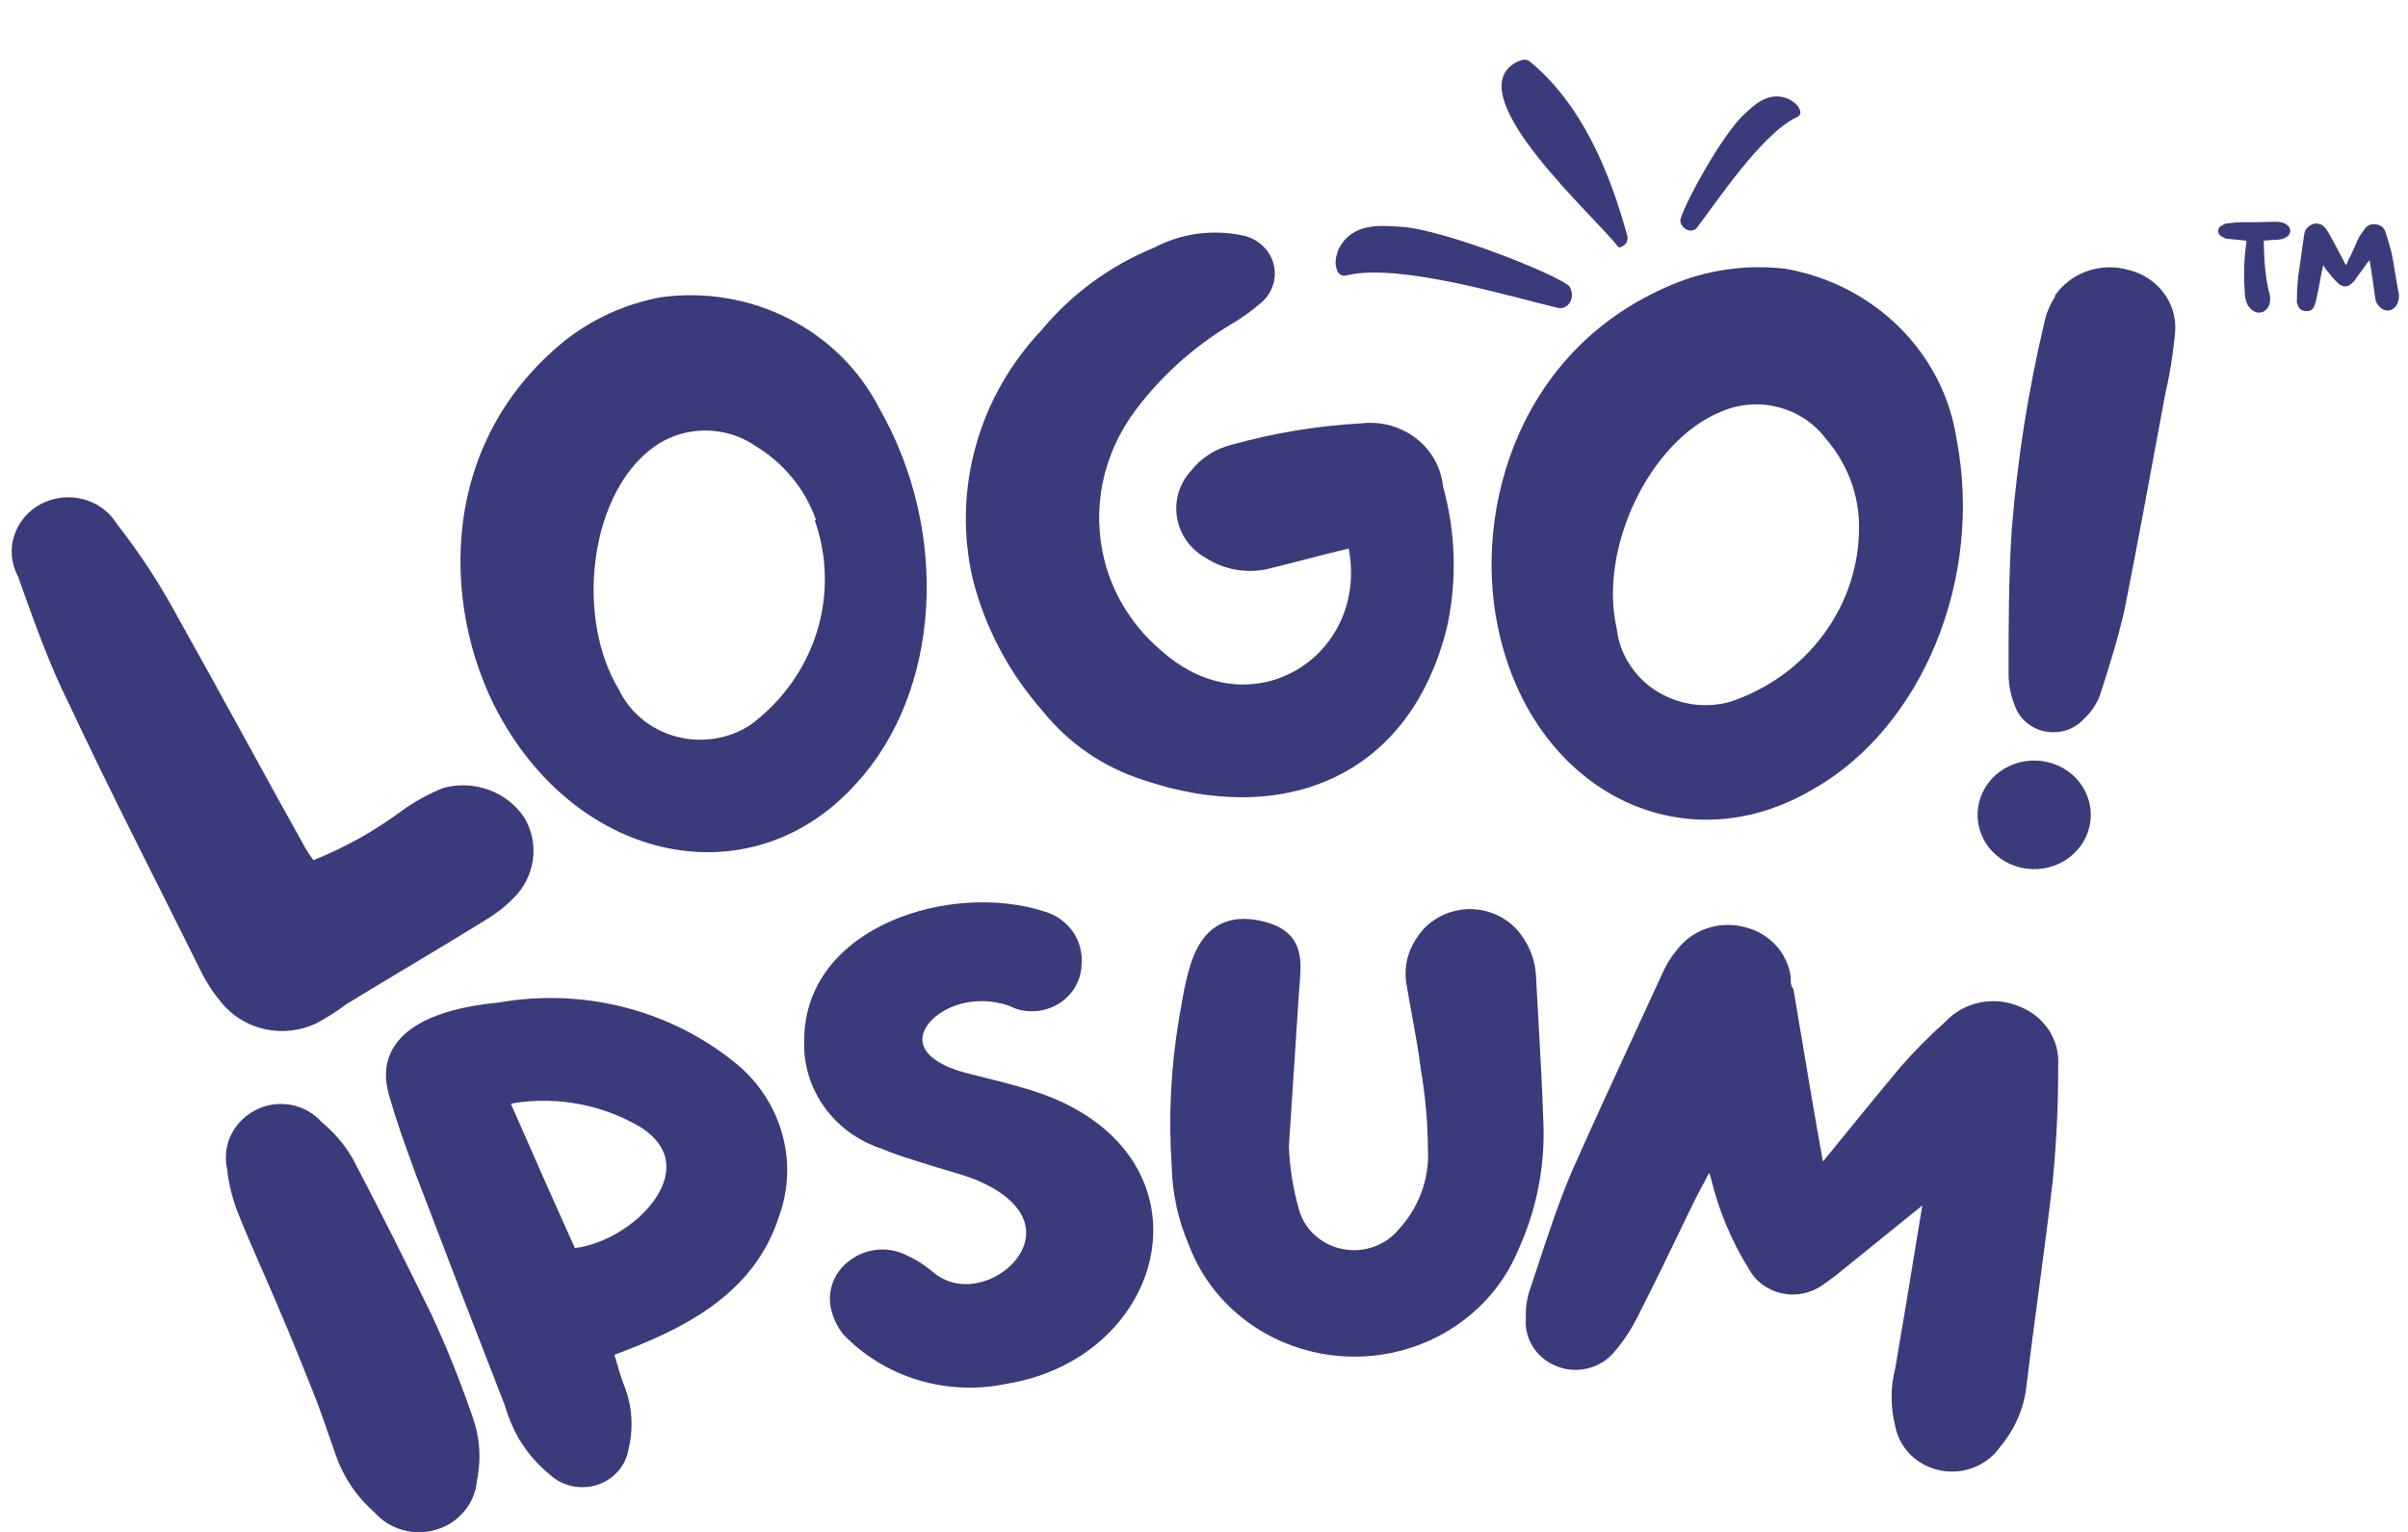 <svg width="33" height="21" viewBox="0 0 33 21" fill="none" xmlns="http://www.w3.org/2000/svg">
<g clip-path="url(#clip0_211_2057)">
<path d="M30.785 3.299C30.785 3.323 30.785 3.352 30.779 3.37C30.748 3.599 30.748 3.829 30.767 4.064C30.779 4.123 30.791 4.182 30.84 4.229C30.92 4.317 31.043 4.3 31.092 4.194C31.116 4.141 31.116 4.088 31.104 4.035C31.043 3.811 31.03 3.576 31.024 3.346C31.024 3.335 31.024 3.317 31.024 3.299C31.092 3.293 31.153 3.287 31.208 3.287C31.251 3.282 31.288 3.276 31.319 3.258C31.41 3.211 31.41 3.111 31.312 3.064C31.276 3.046 31.227 3.04 31.184 3.04C31.03 3.046 30.877 3.046 30.724 3.046C30.669 3.046 30.613 3.052 30.558 3.058C30.528 3.064 30.491 3.064 30.466 3.082C30.423 3.099 30.399 3.129 30.399 3.17C30.405 3.211 30.423 3.235 30.466 3.252C30.491 3.27 30.521 3.276 30.552 3.276C30.626 3.282 30.706 3.293 30.785 3.299ZM32.471 3.57C32.471 3.576 32.477 3.582 32.477 3.582C32.502 3.741 32.526 3.894 32.545 4.047C32.551 4.099 32.557 4.147 32.594 4.188C32.673 4.288 32.796 4.276 32.851 4.17C32.876 4.117 32.882 4.064 32.87 4.005C32.833 3.829 32.814 3.652 32.778 3.482C32.753 3.376 32.722 3.276 32.692 3.182C32.673 3.123 32.63 3.082 32.557 3.076C32.483 3.064 32.428 3.099 32.398 3.152C32.361 3.199 32.33 3.246 32.306 3.299C32.263 3.393 32.226 3.488 32.177 3.576C32.171 3.599 32.165 3.617 32.152 3.635C32.146 3.623 32.14 3.617 32.14 3.617C32.06 3.47 31.987 3.323 31.907 3.182C31.895 3.17 31.889 3.158 31.883 3.146C31.846 3.093 31.803 3.064 31.735 3.064C31.674 3.07 31.625 3.105 31.594 3.158C31.582 3.182 31.582 3.199 31.576 3.223C31.552 3.411 31.521 3.599 31.496 3.788C31.484 3.894 31.478 3.999 31.478 4.105C31.472 4.129 31.478 4.158 31.49 4.182C31.503 4.229 31.539 4.258 31.588 4.264C31.65 4.27 31.692 4.252 31.711 4.205C31.729 4.17 31.735 4.141 31.742 4.111C31.766 4.005 31.785 3.905 31.803 3.805C31.815 3.746 31.821 3.699 31.84 3.635C31.852 3.658 31.864 3.676 31.876 3.693C31.932 3.764 31.987 3.835 32.054 3.894C32.122 3.941 32.177 3.935 32.232 3.882C32.244 3.87 32.25 3.864 32.263 3.852C32.318 3.77 32.385 3.688 32.441 3.605C32.453 3.593 32.459 3.582 32.471 3.57Z" fill="#3A3B7B"/>
<path d="M18.345 3.415C18.302 3.527 18.294 3.607 18.314 3.674C18.335 3.765 18.392 3.795 18.468 3.772C19.189 3.601 20.768 4.086 21.352 4.221C21.49 4.25 21.602 4.079 21.508 3.926C21.371 3.777 19.793 3.142 19.19 3.108C18.954 3.095 18.532 3.037 18.345 3.415Z" fill="#3A3B7B"/>
<path d="M24.516 1.359C24.593 1.402 24.636 1.442 24.657 1.488C24.689 1.547 24.672 1.588 24.619 1.609C24.143 1.832 23.509 2.792 23.254 3.123C23.192 3.199 23.049 3.155 23.027 3.03C23.032 2.888 23.593 1.846 23.907 1.563C24.03 1.452 24.233 1.235 24.516 1.359Z" fill="#3A3B7B"/>
<path d="M20.725 0.887C20.818 0.82 20.913 0.797 20.962 0.84C21.68 1.429 22.061 2.363 22.297 3.218C22.306 3.238 22.307 3.266 22.3 3.296C22.297 3.321 22.277 3.348 22.246 3.369C22.213 3.392 22.185 3.399 22.172 3.379C21.857 2.968 20.059 1.37 20.725 0.887Z" fill="#3A3B7B"/>
<path d="M5.517 11.107C5.689 10.984 5.876 10.882 6.074 10.802C6.281 10.745 6.502 10.755 6.703 10.829C6.904 10.903 7.075 11.039 7.189 11.214C7.291 11.389 7.331 11.591 7.302 11.79C7.274 11.989 7.18 12.173 7.033 12.316C6.919 12.432 6.789 12.532 6.648 12.616C6.018 13.006 5.383 13.375 4.748 13.765C4.618 13.863 4.48 13.951 4.335 14.028C4.116 14.133 3.864 14.161 3.625 14.107C3.386 14.053 3.174 13.921 3.026 13.733C2.915 13.6 2.821 13.455 2.747 13.3C2.145 12.086 1.521 10.877 0.942 9.642C0.674 9.107 0.457 8.492 0.245 7.898C0.153 7.725 0.135 7.525 0.195 7.34C0.255 7.156 0.387 7 0.564 6.907C0.741 6.815 0.949 6.792 1.144 6.844C1.338 6.896 1.503 7.019 1.605 7.187C1.916 7.584 2.192 8.006 2.43 8.449C3.031 9.519 3.605 10.588 4.185 11.626C4.219 11.683 4.256 11.739 4.296 11.792C4.733 11.616 5.143 11.386 5.517 11.107Z" fill="#3A3B7B"/>
<path d="M11.74 10.734C10.363 12.28 8.056 11.889 6.897 9.9C6.072 8.488 5.927 6.156 7.722 4.685C8.105 4.377 8.563 4.167 9.054 4.075C9.655 3.992 10.268 4.094 10.806 4.366C11.343 4.638 11.777 5.066 12.046 5.589C13.027 7.3 12.888 9.482 11.74 10.734ZM11.183 7.129C11.036 6.708 10.743 6.349 10.352 6.113C10.131 5.961 9.862 5.888 9.591 5.904C9.32 5.921 9.064 6.027 8.864 6.204C8.067 6.883 7.9 8.493 8.48 9.45C8.554 9.606 8.662 9.745 8.798 9.857C8.933 9.969 9.093 10.05 9.265 10.097C9.437 10.143 9.617 10.153 9.793 10.125C9.97 10.098 10.138 10.033 10.285 9.937C10.717 9.616 11.034 9.173 11.192 8.671C11.35 8.168 11.341 7.631 11.166 7.134L11.183 7.129Z" fill="#3A3B7B"/>
<path d="M17.357 7.803C17.216 7.832 17.071 7.834 16.929 7.808C16.788 7.782 16.653 7.73 16.532 7.653C16.427 7.595 16.337 7.516 16.267 7.421C16.198 7.326 16.152 7.217 16.131 7.102C16.111 6.988 16.118 6.87 16.15 6.758C16.183 6.646 16.241 6.543 16.321 6.455C16.459 6.279 16.655 6.152 16.878 6.097C17.459 5.935 18.057 5.836 18.661 5.803C18.794 5.788 18.928 5.798 19.057 5.834C19.185 5.87 19.305 5.93 19.409 6.011C19.512 6.091 19.598 6.191 19.661 6.304C19.724 6.417 19.763 6.541 19.776 6.669C19.95 7.296 19.969 7.954 19.832 8.589C19.33 10.643 17.602 11.349 15.663 10.691C15.119 10.515 14.641 10.188 14.292 9.75C13.826 9.223 13.496 8.598 13.328 7.926C13.192 7.327 13.207 6.706 13.372 6.115C13.536 5.523 13.846 4.978 14.275 4.524C14.683 4.031 15.211 3.644 15.814 3.396C16.194 3.194 16.64 3.137 17.062 3.235C17.158 3.261 17.245 3.31 17.314 3.379C17.383 3.447 17.432 3.532 17.455 3.625C17.478 3.718 17.475 3.815 17.446 3.906C17.417 3.998 17.364 4.08 17.29 4.144C17.151 4.265 17 4.373 16.839 4.465C16.343 4.768 15.912 5.158 15.568 5.615C15.343 5.911 15.188 6.251 15.113 6.61C15.039 6.969 15.048 7.34 15.139 7.696C15.266 8.181 15.546 8.617 15.942 8.942C17.168 10.012 18.762 8.98 18.483 7.519C18.076 7.616 17.72 7.717 17.357 7.803Z" fill="#3A3B7B"/>
<path d="M24.847 10.819C23.036 11.889 20.974 10.819 20.523 8.573C20.194 6.968 20.818 4.722 23.003 3.866C23.468 3.688 23.972 3.626 24.468 3.684C25.065 3.789 25.613 4.071 26.034 4.491C26.454 4.91 26.728 5.445 26.814 6.022C27.182 7.931 26.346 9.969 24.847 10.819ZM25.477 7.22C25.477 6.776 25.313 6.346 25.015 6.006C24.855 5.796 24.625 5.645 24.362 5.58C24.1 5.514 23.823 5.538 23.577 5.647C22.596 6.054 21.905 7.53 22.156 8.616C22.175 8.786 22.232 8.951 22.325 9.097C22.417 9.244 22.541 9.37 22.689 9.466C22.837 9.561 23.006 9.625 23.182 9.652C23.358 9.679 23.539 9.668 23.71 9.621C24.229 9.448 24.678 9.123 24.994 8.692C25.311 8.262 25.48 7.747 25.477 7.22Z" fill="#3A3B7B"/>
<path d="M28.646 11.269C28.619 11.465 28.512 11.642 28.348 11.762C28.184 11.882 27.978 11.934 27.774 11.908C27.57 11.882 27.385 11.779 27.26 11.622C27.135 11.465 27.081 11.267 27.108 11.071C27.135 10.875 27.243 10.698 27.406 10.578C27.57 10.458 27.776 10.406 27.98 10.432C28.184 10.458 28.369 10.561 28.494 10.718C28.619 10.875 28.673 11.073 28.646 11.269ZM28.161 4.053C28.267 3.898 28.423 3.78 28.605 3.716C28.786 3.653 28.985 3.647 29.17 3.7C29.358 3.746 29.525 3.852 29.641 4.001C29.758 4.15 29.818 4.333 29.811 4.519C29.786 4.818 29.74 5.114 29.672 5.407C29.488 6.396 29.309 7.386 29.114 8.365C29.025 8.755 28.908 9.129 28.78 9.525C28.735 9.649 28.661 9.761 28.562 9.851C28.501 9.92 28.423 9.972 28.336 10.004C28.248 10.035 28.153 10.045 28.06 10.032C27.968 10.02 27.88 9.985 27.805 9.931C27.73 9.876 27.67 9.805 27.632 9.723C27.566 9.576 27.53 9.418 27.526 9.258C27.526 8.595 27.526 7.926 27.57 7.257C27.646 6.303 27.795 5.356 28.016 4.423C28.042 4.298 28.091 4.178 28.161 4.07V4.053Z" fill="#3A3B7B"/>
<path fill-rule="evenodd" clip-rule="evenodd" d="M3.162 15.567C3.097 15.708 3.078 15.865 3.111 16.016C3.132 16.216 3.179 16.412 3.251 16.6C3.34 16.831 3.44 17.059 3.563 17.34C3.591 17.405 3.621 17.472 3.652 17.544C3.818 17.924 4.026 18.411 4.304 19.116C4.383 19.316 4.453 19.517 4.523 19.721C4.552 19.803 4.58 19.885 4.609 19.968C4.714 20.261 4.894 20.525 5.133 20.733C5.234 20.848 5.369 20.932 5.519 20.974C5.673 21.017 5.837 21.014 5.989 20.966C6.141 20.918 6.274 20.828 6.372 20.706C6.468 20.587 6.525 20.443 6.536 20.293C6.598 20.001 6.577 19.698 6.474 19.416C6.312 18.948 6.127 18.479 5.913 18.02L5.912 18.018C5.561 17.301 5.204 16.588 4.83 15.876L4.827 15.871C4.717 15.685 4.575 15.519 4.406 15.38C4.297 15.257 4.146 15.173 3.979 15.144C3.808 15.115 3.633 15.144 3.483 15.228C3.341 15.305 3.229 15.424 3.162 15.567Z" fill="#3A3B7B"/>
<path fill-rule="evenodd" clip-rule="evenodd" d="M8.529 13.801C7.978 13.664 7.403 13.644 6.843 13.742C6.409 13.783 5.983 13.879 5.687 14.069C5.536 14.166 5.415 14.29 5.347 14.448C5.279 14.607 5.27 14.789 5.326 14.991C5.428 15.361 5.56 15.722 5.692 16.081L5.713 16.139L5.714 16.14C6.111 17.184 6.512 18.224 6.916 19.26C6.963 19.423 7.03 19.581 7.115 19.73L7.116 19.732C7.228 19.917 7.372 20.082 7.542 20.221C7.626 20.297 7.731 20.35 7.845 20.373C7.959 20.397 8.079 20.39 8.19 20.353C8.301 20.316 8.399 20.251 8.474 20.164C8.547 20.079 8.596 19.976 8.613 19.866C8.686 19.569 8.663 19.257 8.546 18.973C8.51 18.878 8.481 18.78 8.451 18.677C8.441 18.642 8.431 18.608 8.42 18.572C9.346 18.225 10.331 17.758 10.677 16.671C10.813 16.296 10.824 15.889 10.709 15.508C10.595 15.125 10.359 14.786 10.036 14.538C9.596 14.19 9.081 13.938 8.529 13.801ZM7.002 15.133C7.02 15.128 7.038 15.123 7.057 15.119C7.659 15.028 8.276 15.149 8.793 15.46C9.021 15.612 9.114 15.781 9.13 15.944C9.147 16.111 9.083 16.293 8.956 16.467C8.715 16.796 8.276 17.06 7.879 17.109C7.59 16.47 7.296 15.804 7.002 15.133Z" fill="#3A3B7B"/>
<path d="M12.202 12.63C12.858 12.339 13.671 12.289 14.306 12.493C14.467 12.538 14.606 12.635 14.7 12.768C14.793 12.899 14.836 13.058 14.822 13.216C14.821 13.319 14.794 13.42 14.745 13.511C14.695 13.604 14.622 13.684 14.532 13.744C14.443 13.805 14.34 13.843 14.232 13.857C14.123 13.871 14.013 13.86 13.911 13.824L13.903 13.821L13.896 13.818C13.843 13.791 13.787 13.771 13.729 13.758L13.726 13.758C13.278 13.643 12.856 13.832 12.702 14.065C12.629 14.175 12.62 14.287 12.681 14.389C12.746 14.498 12.907 14.62 13.233 14.707C13.322 14.73 13.414 14.753 13.507 14.776C13.764 14.84 14.032 14.907 14.29 14.999L14.291 14.999C15.484 15.435 15.928 16.337 15.776 17.186C15.626 18.025 14.896 18.789 13.798 18.969C13.398 19.054 12.982 19.037 12.591 18.921C12.199 18.804 11.846 18.591 11.566 18.302L11.559 18.295C11.471 18.186 11.412 18.058 11.385 17.923C11.361 17.801 11.374 17.674 11.422 17.559C11.47 17.444 11.551 17.345 11.655 17.272C11.765 17.19 11.899 17.141 12.038 17.13C12.177 17.12 12.315 17.149 12.437 17.214C12.559 17.27 12.672 17.342 12.774 17.428L12.776 17.429C12.955 17.587 13.173 17.628 13.381 17.59C13.593 17.551 13.792 17.431 13.92 17.272C14.047 17.113 14.098 16.925 14.037 16.742C13.976 16.558 13.793 16.352 13.391 16.18C13.285 16.137 13.176 16.102 13.063 16.069C13.032 16.06 13.001 16.051 12.97 16.041C12.886 16.017 12.799 15.992 12.714 15.964C12.656 15.945 12.598 15.927 12.541 15.909C12.384 15.86 12.232 15.812 12.085 15.748C11.765 15.644 11.489 15.443 11.297 15.176C11.105 14.908 11.008 14.587 11.021 14.262C11.022 13.469 11.542 12.922 12.202 12.63Z" fill="#3A3B7B"/>
<path d="M20.52 12.546C20.392 12.486 20.252 12.458 20.11 12.463C19.969 12.469 19.831 12.508 19.709 12.578C19.588 12.647 19.487 12.743 19.415 12.859C19.348 12.956 19.302 13.065 19.279 13.18C19.256 13.294 19.257 13.411 19.281 13.525C19.305 13.672 19.331 13.814 19.357 13.955C19.4 14.187 19.441 14.415 19.469 14.646L19.47 14.652C19.533 15.016 19.566 15.383 19.569 15.752L19.569 15.757C19.59 16.155 19.449 16.545 19.175 16.845L19.171 16.85C19.082 16.959 18.963 17.043 18.827 17.091C18.692 17.14 18.544 17.151 18.403 17.123C18.261 17.096 18.129 17.031 18.024 16.937C17.918 16.842 17.841 16.72 17.803 16.586C17.722 16.304 17.675 16.013 17.663 15.72L17.802 13.598C17.804 13.57 17.806 13.542 17.809 13.513C17.814 13.449 17.819 13.383 17.822 13.322C17.825 13.232 17.822 13.139 17.8 13.051C17.778 12.962 17.735 12.876 17.66 12.804C17.585 12.732 17.484 12.679 17.357 12.643C17.127 12.579 16.933 12.581 16.771 12.647C16.609 12.713 16.498 12.835 16.42 12.976C16.342 13.117 16.292 13.283 16.254 13.449C16.226 13.572 16.203 13.702 16.182 13.825C16.174 13.868 16.167 13.909 16.16 13.95L16.16 13.951C16.045 14.627 16.011 15.313 16.058 15.997C16.067 16.366 16.147 16.731 16.295 17.072C16.461 17.512 16.763 17.894 17.16 18.166C17.558 18.439 18.033 18.589 18.522 18.597C19.011 18.605 19.491 18.47 19.898 18.21C20.305 17.951 20.62 17.579 20.802 17.145C21.057 16.591 21.176 15.988 21.151 15.383C21.137 14.941 21.111 14.496 21.087 14.053C21.074 13.836 21.062 13.62 21.051 13.404C21.046 13.188 20.971 12.979 20.838 12.804C20.756 12.694 20.646 12.605 20.52 12.546Z" fill="#3A3B7B"/>
<path d="M25.022 15.874C25.009 15.889 24.996 15.906 24.982 15.923C24.878 15.35 24.782 14.777 24.686 14.203C24.652 13.998 24.617 13.791 24.582 13.585L24.578 13.562L24.566 13.542C24.542 13.505 24.539 13.468 24.539 13.39V13.381L24.538 13.372C24.512 13.21 24.436 13.06 24.32 12.941C24.204 12.822 24.053 12.739 23.887 12.703C23.722 12.664 23.548 12.672 23.388 12.728C23.228 12.783 23.089 12.882 22.988 13.013C22.903 13.113 22.834 13.224 22.782 13.343C22.665 13.6 22.546 13.856 22.427 14.114L22.425 14.118C22.128 14.761 21.83 15.408 21.54 16.061L21.539 16.063C21.36 16.486 21.213 16.931 21.067 17.376C21.038 17.464 21.009 17.553 20.979 17.641C20.926 17.782 20.903 17.93 20.911 18.079C20.901 18.213 20.934 18.346 21.006 18.46C21.079 18.577 21.189 18.669 21.319 18.723C21.457 18.782 21.612 18.794 21.758 18.759C21.904 18.723 22.034 18.642 22.127 18.528C22.246 18.388 22.348 18.235 22.431 18.073C22.677 17.591 22.912 17.102 23.146 16.616C23.236 16.428 23.324 16.26 23.424 16.076C23.431 16.099 23.438 16.121 23.445 16.143C23.55 16.586 23.727 17.01 23.97 17.4C24.015 17.483 24.079 17.555 24.157 17.612C24.236 17.669 24.326 17.71 24.423 17.73C24.519 17.751 24.619 17.751 24.715 17.731C24.812 17.71 24.903 17.67 24.981 17.613L25.137 17.501L26.344 16.525L26.272 16.962C26.174 17.562 26.077 18.157 25.974 18.752C25.906 19.016 25.906 19.291 25.974 19.555C26.003 19.703 26.078 19.84 26.189 19.948C26.3 20.056 26.443 20.13 26.599 20.159C26.755 20.188 26.916 20.172 27.062 20.112C27.206 20.053 27.328 19.955 27.414 19.829C27.613 19.592 27.737 19.305 27.771 19.003C27.822 18.575 27.88 18.142 27.938 17.709C28.004 17.21 28.071 16.711 28.127 16.221L28.128 16.22C28.182 15.684 28.208 15.146 28.206 14.608C28.218 14.438 28.174 14.268 28.08 14.123C27.985 13.978 27.846 13.865 27.681 13.8C27.509 13.725 27.317 13.705 27.132 13.743C26.949 13.781 26.783 13.874 26.658 14.008C26.436 14.206 26.227 14.417 26.033 14.641L26.032 14.643C25.82 14.895 25.61 15.153 25.401 15.409C25.275 15.565 25.148 15.721 25.022 15.874Z" fill="#3A3B7B"/>
</g>
<defs>
<clipPath id="clip0_211_2057">
<rect width="32.715" height="20.186" fill="white" transform="translate(0.16 0.818)"/>
</clipPath>
</defs>
</svg>
